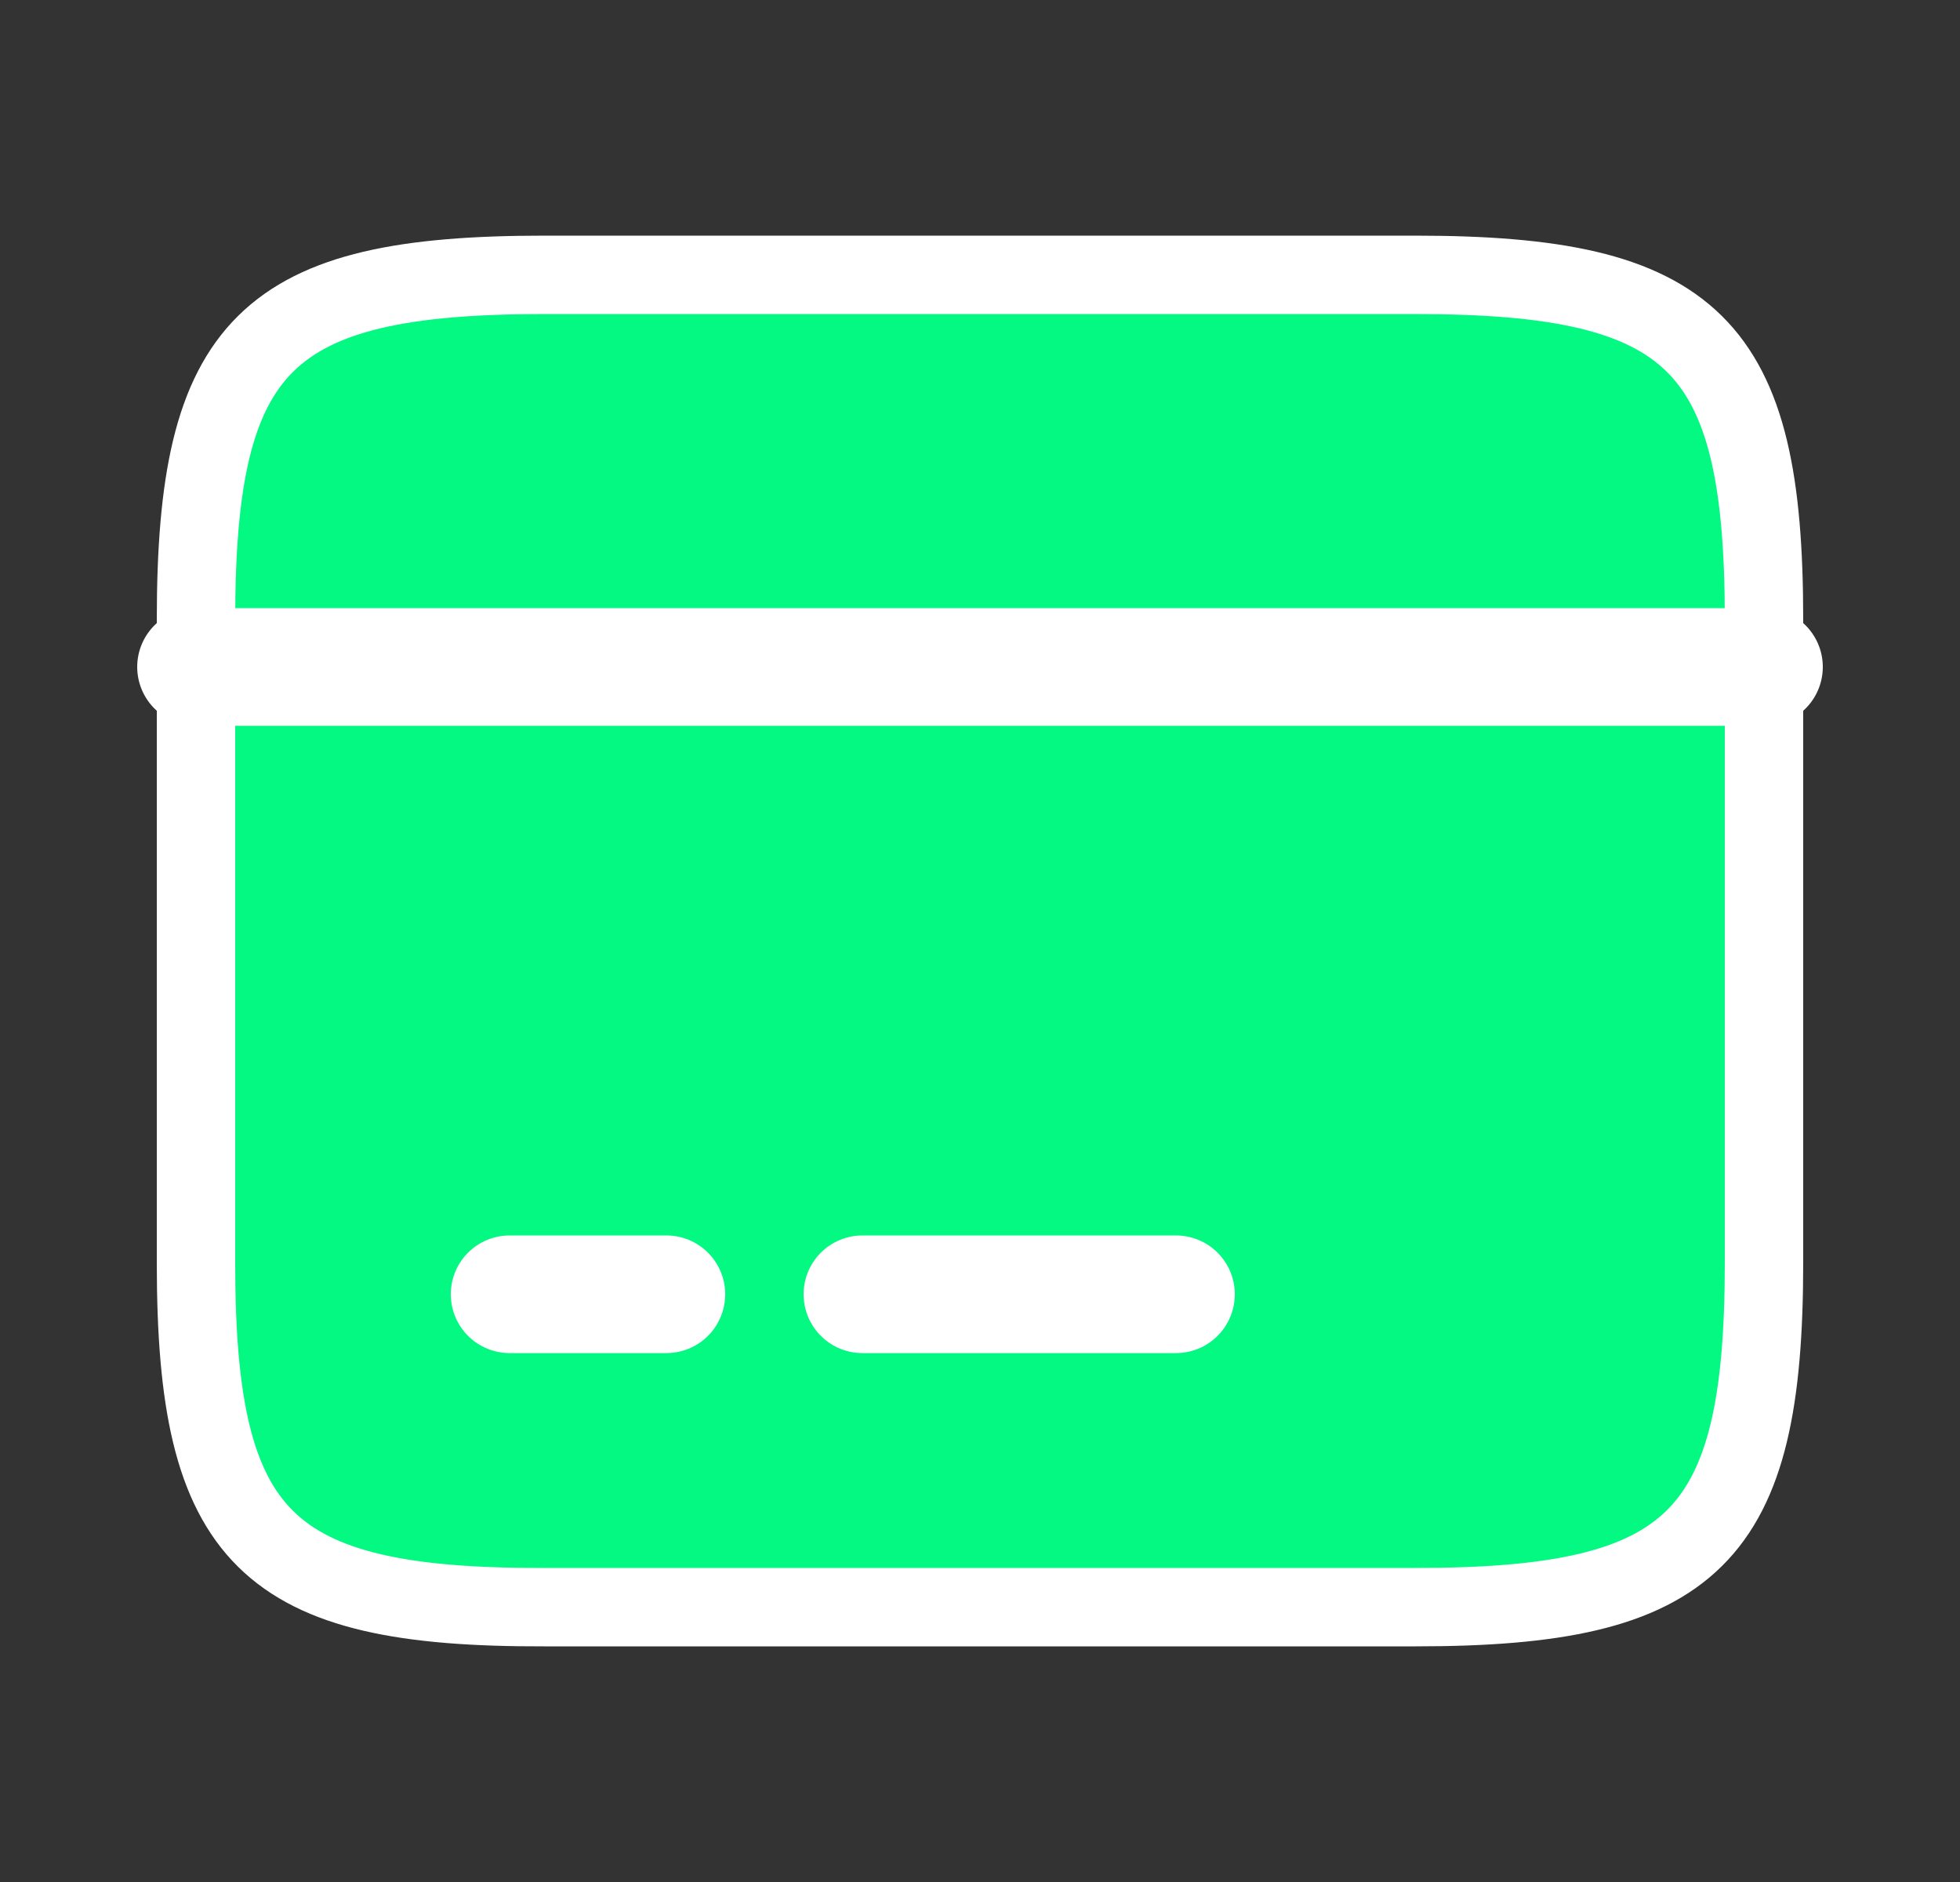 <svg width="25" height="24" viewBox="0 0 25 24" fill="none" xmlns="http://www.w3.org/2000/svg">
<rect x="0" y="0" width="25" height="24" fill="#333333" stroke="none"/>
<path d="M6.94 3.505H18.05C21.61 3.505 22.5 4.385 22.5 7.895V16.105C22.5 19.615 21.61 20.495 18.06 20.495H6.94C3.39 20.505 2.5 19.625 2.5 16.115V7.895C2.5 4.385 3.39 3.505 6.94 3.505Z" fill="#03F982" stroke="white" stroke-linecap="round" stroke-linejoin="round"/>
<path d="M2.5 8.505H22.5" stroke="white" stroke-width="1.5" stroke-miterlimit="10" stroke-linecap="round" stroke-linejoin="round"/>
<path d="M6.5 16.505H8.5" stroke="white" stroke-width="1.5" stroke-miterlimit="10" stroke-linecap="round" stroke-linejoin="round"/>
<path d="M11 16.505H15" stroke="white" stroke-width="1.5" stroke-miterlimit="10" stroke-linecap="round" stroke-linejoin="round"/>
</svg>
